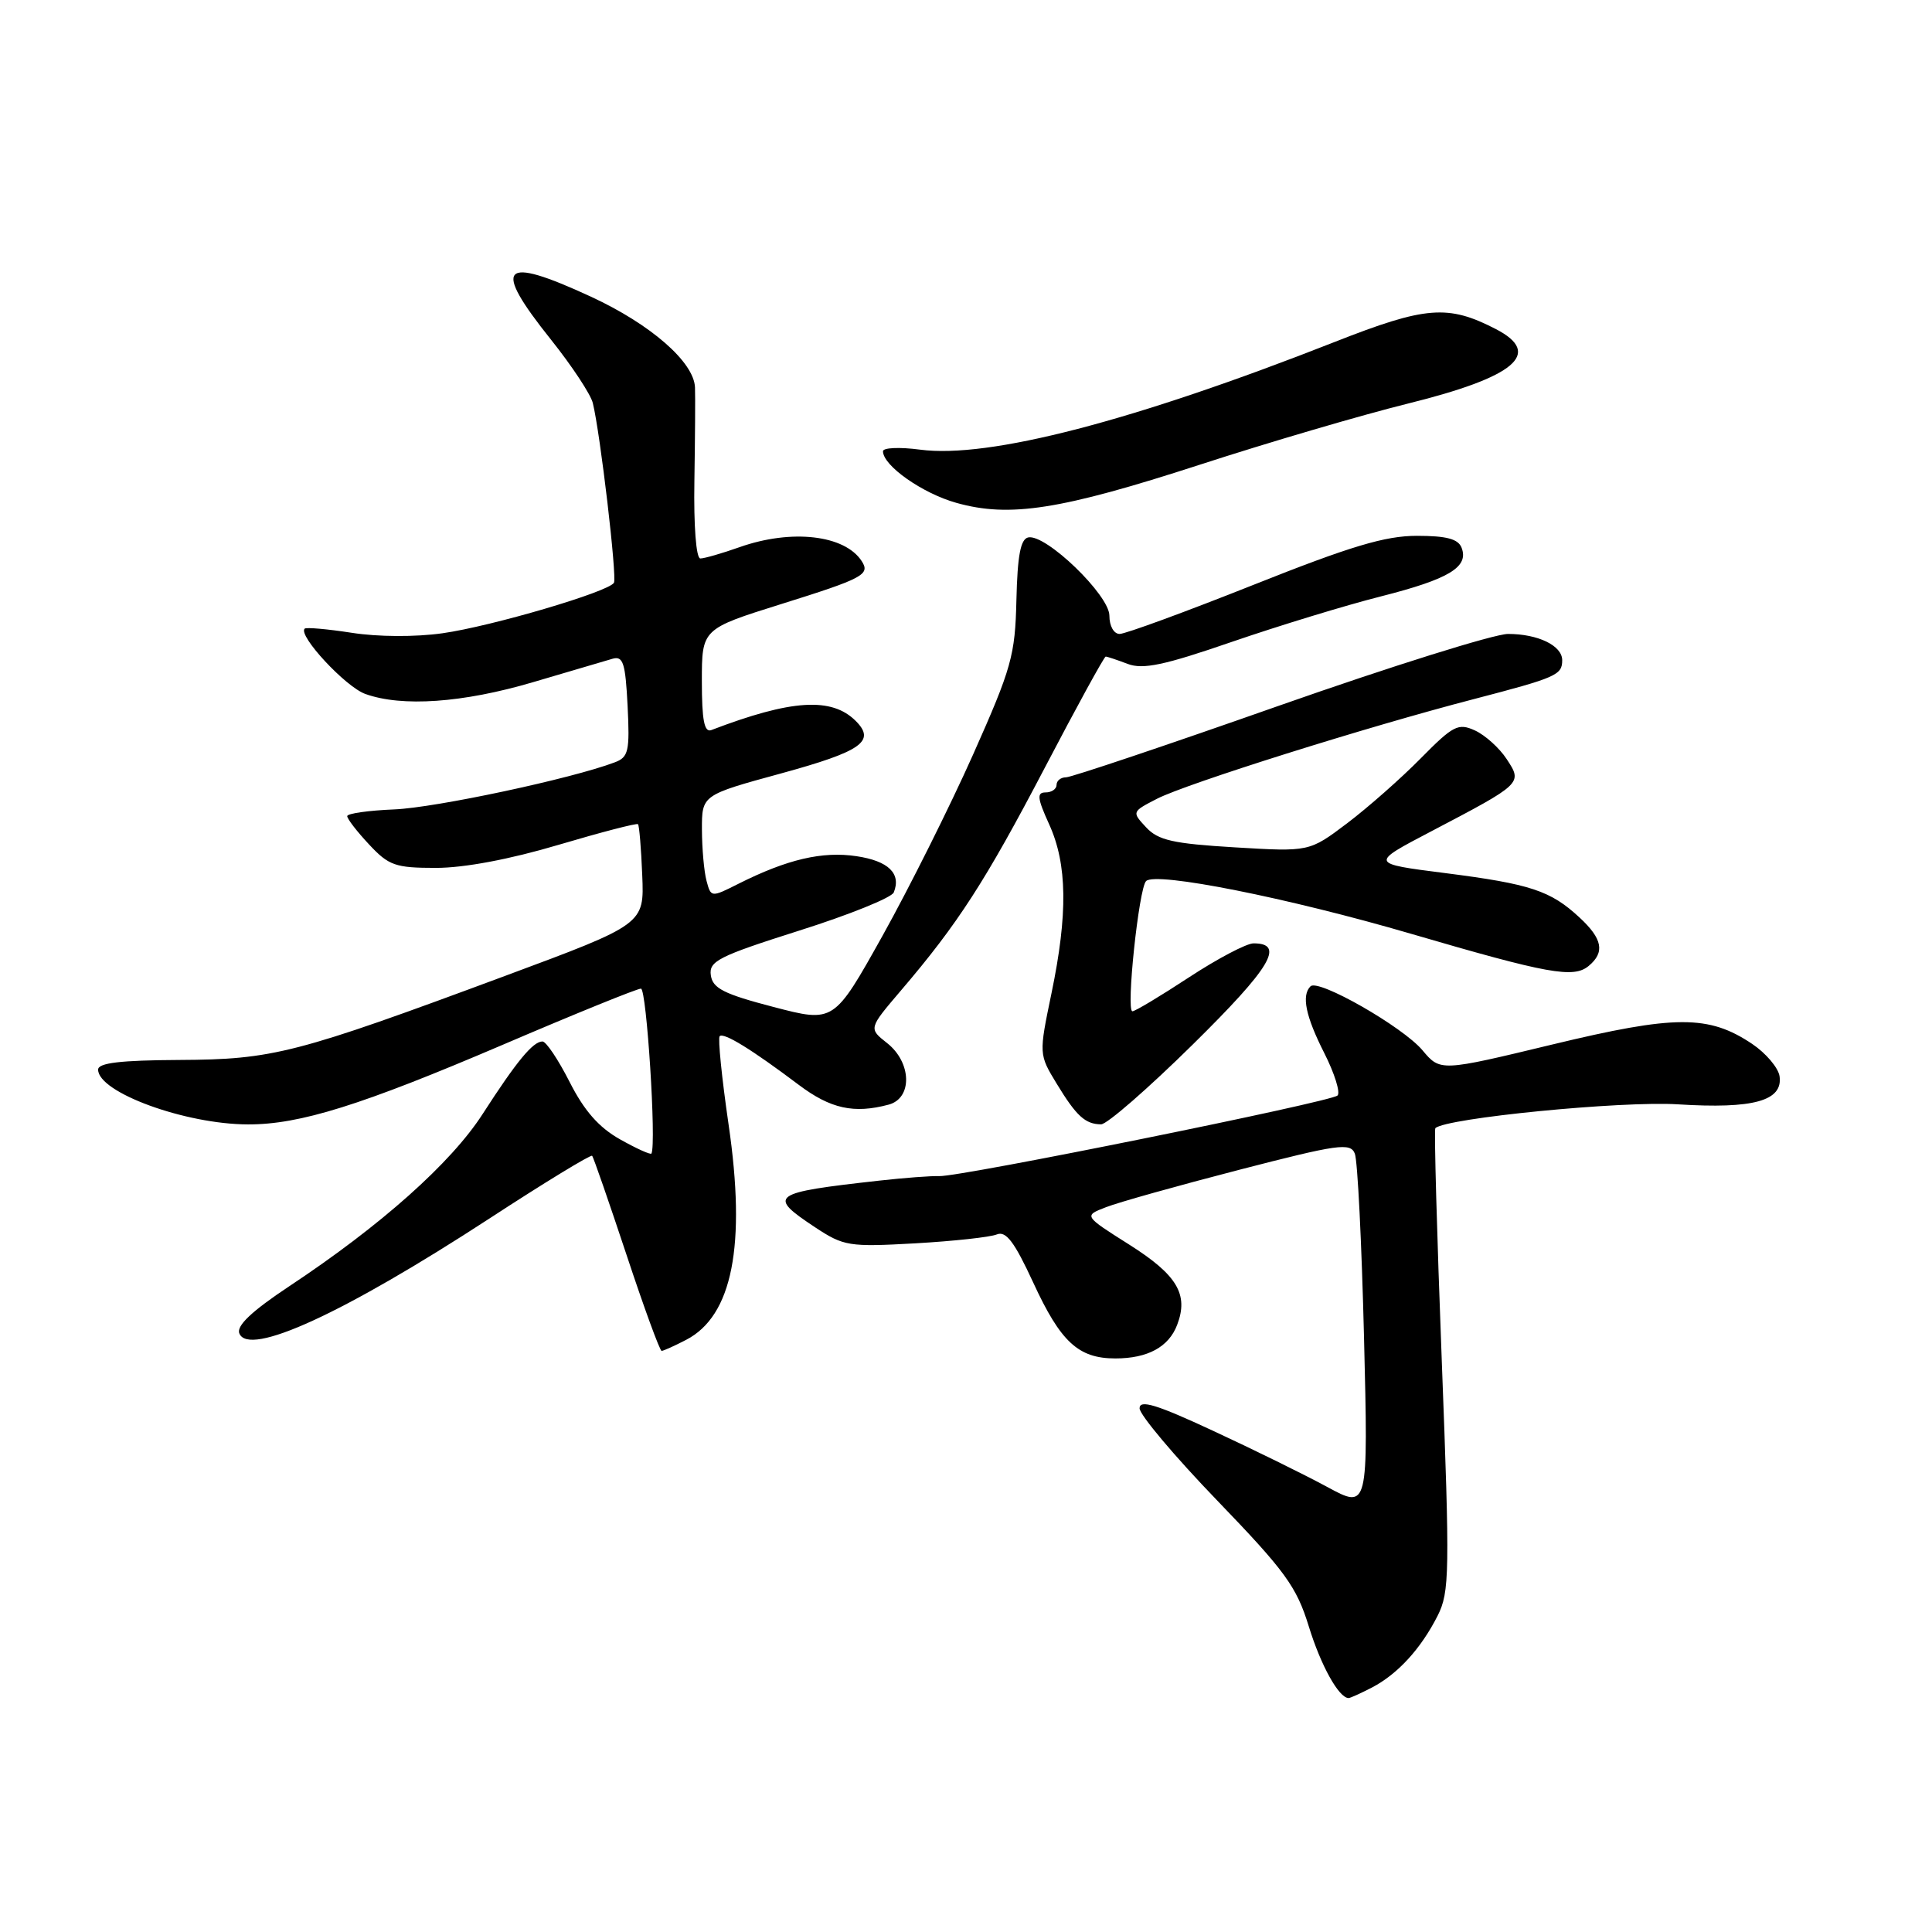 <?xml version="1.0" encoding="UTF-8" standalone="no"?>
<!DOCTYPE svg PUBLIC "-//W3C//DTD SVG 1.1//EN" "http://www.w3.org/Graphics/SVG/1.1/DTD/svg11.dtd" >
<svg xmlns="http://www.w3.org/2000/svg" xmlns:xlink="http://www.w3.org/1999/xlink" version="1.1" viewBox="0 0 256 256">
 <g >
 <path fill="currentColor"
d=" M 181.80 223.60 C 185.21 221.82 188.28 218.46 190.49 214.10 C 192.08 210.95 192.12 208.46 191.04 180.25 C 190.40 163.50 190.01 149.66 190.19 149.49 C 191.56 148.15 214.86 145.86 222.33 146.33 C 232.35 146.96 236.27 145.87 235.80 142.60 C 235.63 141.48 234.00 139.56 232.18 138.33 C 226.41 134.46 222.00 134.47 205.66 138.41 C 190.85 141.98 190.85 141.98 188.48 139.16 C 185.86 136.05 174.68 129.66 173.65 130.69 C 172.43 131.90 173.00 134.66 175.48 139.55 C 176.84 142.24 177.63 144.77 177.23 145.16 C 176.36 146.01 127.31 155.94 124.47 155.84 C 123.39 155.80 119.80 156.07 116.50 156.44 C 102.13 158.04 101.63 158.40 108.00 162.62 C 111.80 165.13 112.49 165.24 121.25 164.75 C 126.34 164.46 131.21 163.93 132.08 163.57 C 133.30 163.07 134.41 164.54 136.91 169.95 C 140.54 177.83 142.89 180.00 147.79 180.00 C 152.08 180.00 154.87 178.48 155.98 175.55 C 157.52 171.51 155.98 168.94 149.65 164.93 C 143.59 161.10 143.59 161.10 146.55 159.96 C 148.17 159.32 156.11 157.10 164.18 155.01 C 177.33 151.61 178.94 151.38 179.52 152.86 C 179.89 153.76 180.43 164.73 180.74 177.23 C 181.30 199.97 181.30 199.97 175.87 197.03 C 172.88 195.41 166.07 192.06 160.72 189.58 C 153.24 186.10 151.00 185.42 151.00 186.61 C 151.00 187.46 155.63 192.96 161.29 198.83 C 170.30 208.18 171.80 210.24 173.42 215.50 C 175.02 220.70 177.41 225.00 178.70 225.00 C 178.92 225.00 180.31 224.37 181.80 223.60 Z  M 90.91 177.54 C 97.05 174.37 98.89 165.03 96.54 149.00 C 95.64 142.82 95.11 137.56 95.36 137.30 C 95.90 136.77 99.60 139.05 105.83 143.74 C 110.05 146.92 113.15 147.60 117.75 146.37 C 120.93 145.52 120.81 140.78 117.54 138.21 C 115.09 136.28 115.09 136.28 119.36 131.27 C 126.93 122.41 130.55 116.80 138.43 101.75 C 142.67 93.64 146.31 87.00 146.51 87.00 C 146.71 87.00 148.02 87.44 149.42 87.97 C 151.45 88.74 154.25 88.15 163.23 85.05 C 169.43 82.92 178.32 80.20 183.00 79.02 C 192.01 76.73 194.65 75.14 193.67 72.58 C 193.22 71.41 191.67 71.00 187.75 71.00 C 183.54 71.00 178.99 72.36 166.08 77.50 C 157.08 81.08 149.11 84.00 148.36 84.00 C 147.59 84.00 147.00 82.96 147.00 81.58 C 147.00 78.85 138.58 70.73 136.25 71.21 C 135.23 71.42 134.82 73.60 134.68 79.50 C 134.51 86.86 134.05 88.50 128.93 100.00 C 125.86 106.88 120.46 117.68 116.93 124.01 C 110.50 135.52 110.50 135.52 102.50 133.43 C 95.94 131.72 94.44 130.97 94.19 129.24 C 93.91 127.36 95.19 126.71 105.90 123.31 C 112.52 121.22 118.16 118.94 118.43 118.25 C 119.44 115.75 117.73 114.08 113.49 113.45 C 108.97 112.77 104.31 113.86 97.86 117.10 C 94.23 118.93 94.21 118.92 93.62 116.72 C 93.29 115.50 93.02 112.44 93.01 109.93 C 93.00 105.35 93.00 105.35 103.47 102.49 C 114.17 99.56 116.08 98.22 113.39 95.53 C 110.20 92.34 104.86 92.68 94.25 96.74 C 93.32 97.09 93.00 95.41 93.00 90.27 C 93.00 83.34 93.00 83.34 103.52 80.04 C 114.39 76.64 115.34 76.13 114.18 74.35 C 111.93 70.88 104.89 70.07 98.00 72.50 C 95.66 73.33 93.32 74.00 92.80 74.00 C 92.24 74.00 91.91 69.69 92.01 63.75 C 92.10 58.11 92.14 52.52 92.09 51.33 C 91.95 47.97 86.23 42.98 78.32 39.32 C 66.38 33.80 65.13 35.15 73.02 45.02 C 75.78 48.48 78.27 52.25 78.55 53.40 C 79.54 57.41 81.78 76.50 81.35 77.22 C 80.63 78.43 65.14 82.99 58.63 83.91 C 55.04 84.42 50.06 84.39 46.62 83.85 C 43.38 83.35 40.57 83.10 40.37 83.30 C 39.46 84.20 45.78 91.01 48.40 91.95 C 53.25 93.70 61.32 93.14 70.64 90.39 C 75.51 88.95 80.25 87.56 81.16 87.29 C 82.57 86.89 82.87 87.83 83.16 93.53 C 83.46 99.53 83.28 100.33 81.47 101.01 C 75.76 103.18 57.74 107.02 52.26 107.25 C 48.83 107.39 46.01 107.79 46.01 108.14 C 46.00 108.50 47.31 110.19 48.90 111.89 C 51.52 114.70 52.38 115.00 57.77 115.00 C 61.51 115.00 67.57 113.86 73.99 111.95 C 79.63 110.28 84.38 109.04 84.54 109.21 C 84.70 109.37 84.96 112.42 85.10 115.98 C 85.37 122.46 85.37 122.46 66.93 129.31 C 39.18 139.62 36.19 140.39 23.75 140.45 C 15.96 140.49 13.00 140.84 13.00 141.73 C 13.00 144.75 24.53 148.97 32.86 148.99 C 39.72 149.01 47.86 146.46 66.59 138.45 C 76.16 134.35 84.41 131.00 84.93 131.00 C 85.68 131.00 86.99 151.57 86.32 152.85 C 86.21 153.04 84.35 152.20 82.16 150.97 C 79.35 149.39 77.41 147.18 75.48 143.37 C 73.98 140.42 72.37 138.00 71.88 138.00 C 70.62 138.00 68.46 140.62 63.96 147.60 C 59.78 154.10 50.46 162.40 38.32 170.44 C 33.38 173.72 31.32 175.66 31.71 176.67 C 32.92 179.84 45.52 174.05 64.82 161.48 C 72.14 156.70 78.28 152.96 78.46 153.15 C 78.64 153.34 80.68 159.24 83.01 166.25 C 85.33 173.26 87.43 179.00 87.67 179.00 C 87.90 179.00 89.37 178.34 90.91 177.54 Z  M 158.07 138.38 C 168.38 128.22 170.32 125.00 166.10 125.00 C 165.17 125.00 161.32 127.03 157.55 129.50 C 153.79 131.97 150.41 134.00 150.05 134.00 C 149.18 134.00 150.90 117.72 151.86 116.75 C 153.12 115.47 170.69 118.97 187.00 123.74 C 205.15 129.05 208.51 129.66 210.51 127.99 C 212.68 126.19 212.35 124.40 209.30 121.58 C 205.46 118.01 202.78 117.13 191.50 115.69 C 181.50 114.42 181.50 114.42 189.62 110.17 C 201.75 103.81 201.76 103.80 199.64 100.58 C 198.68 99.11 196.79 97.41 195.44 96.79 C 193.22 95.78 192.56 96.12 188.25 100.49 C 185.64 103.14 181.25 107.01 178.50 109.09 C 173.49 112.87 173.49 112.87 163.64 112.28 C 155.45 111.79 153.47 111.35 151.87 109.63 C 149.96 107.58 149.97 107.56 153.31 105.84 C 157.23 103.83 181.16 96.30 195.27 92.64 C 206.24 89.78 207.00 89.45 207.00 87.48 C 207.00 85.55 203.80 84.00 199.82 84.00 C 197.99 84.01 184.35 88.28 169.50 93.50 C 154.65 98.73 141.94 103.00 141.25 103.00 C 140.56 103.00 140.00 103.45 140.00 104.00 C 140.00 104.55 139.35 105.00 138.55 105.00 C 137.36 105.00 137.44 105.76 139.03 109.25 C 141.42 114.52 141.51 121.10 139.33 131.60 C 137.65 139.70 137.65 139.70 140.02 143.60 C 142.63 147.89 143.80 148.96 145.90 148.98 C 146.67 148.99 152.15 144.22 158.07 138.38 Z  M 159.00 61.57 C 168.07 58.62 180.45 54.99 186.50 53.49 C 200.78 49.96 204.47 46.85 198.22 43.61 C 191.87 40.33 188.93 40.56 176.88 45.30 C 150.17 55.81 131.00 60.79 121.91 59.58 C 119.21 59.22 117.00 59.32 117.00 59.79 C 117.00 61.70 122.22 65.37 126.72 66.63 C 133.79 68.62 140.54 67.56 159.00 61.57 Z "/>
</g>
</svg>